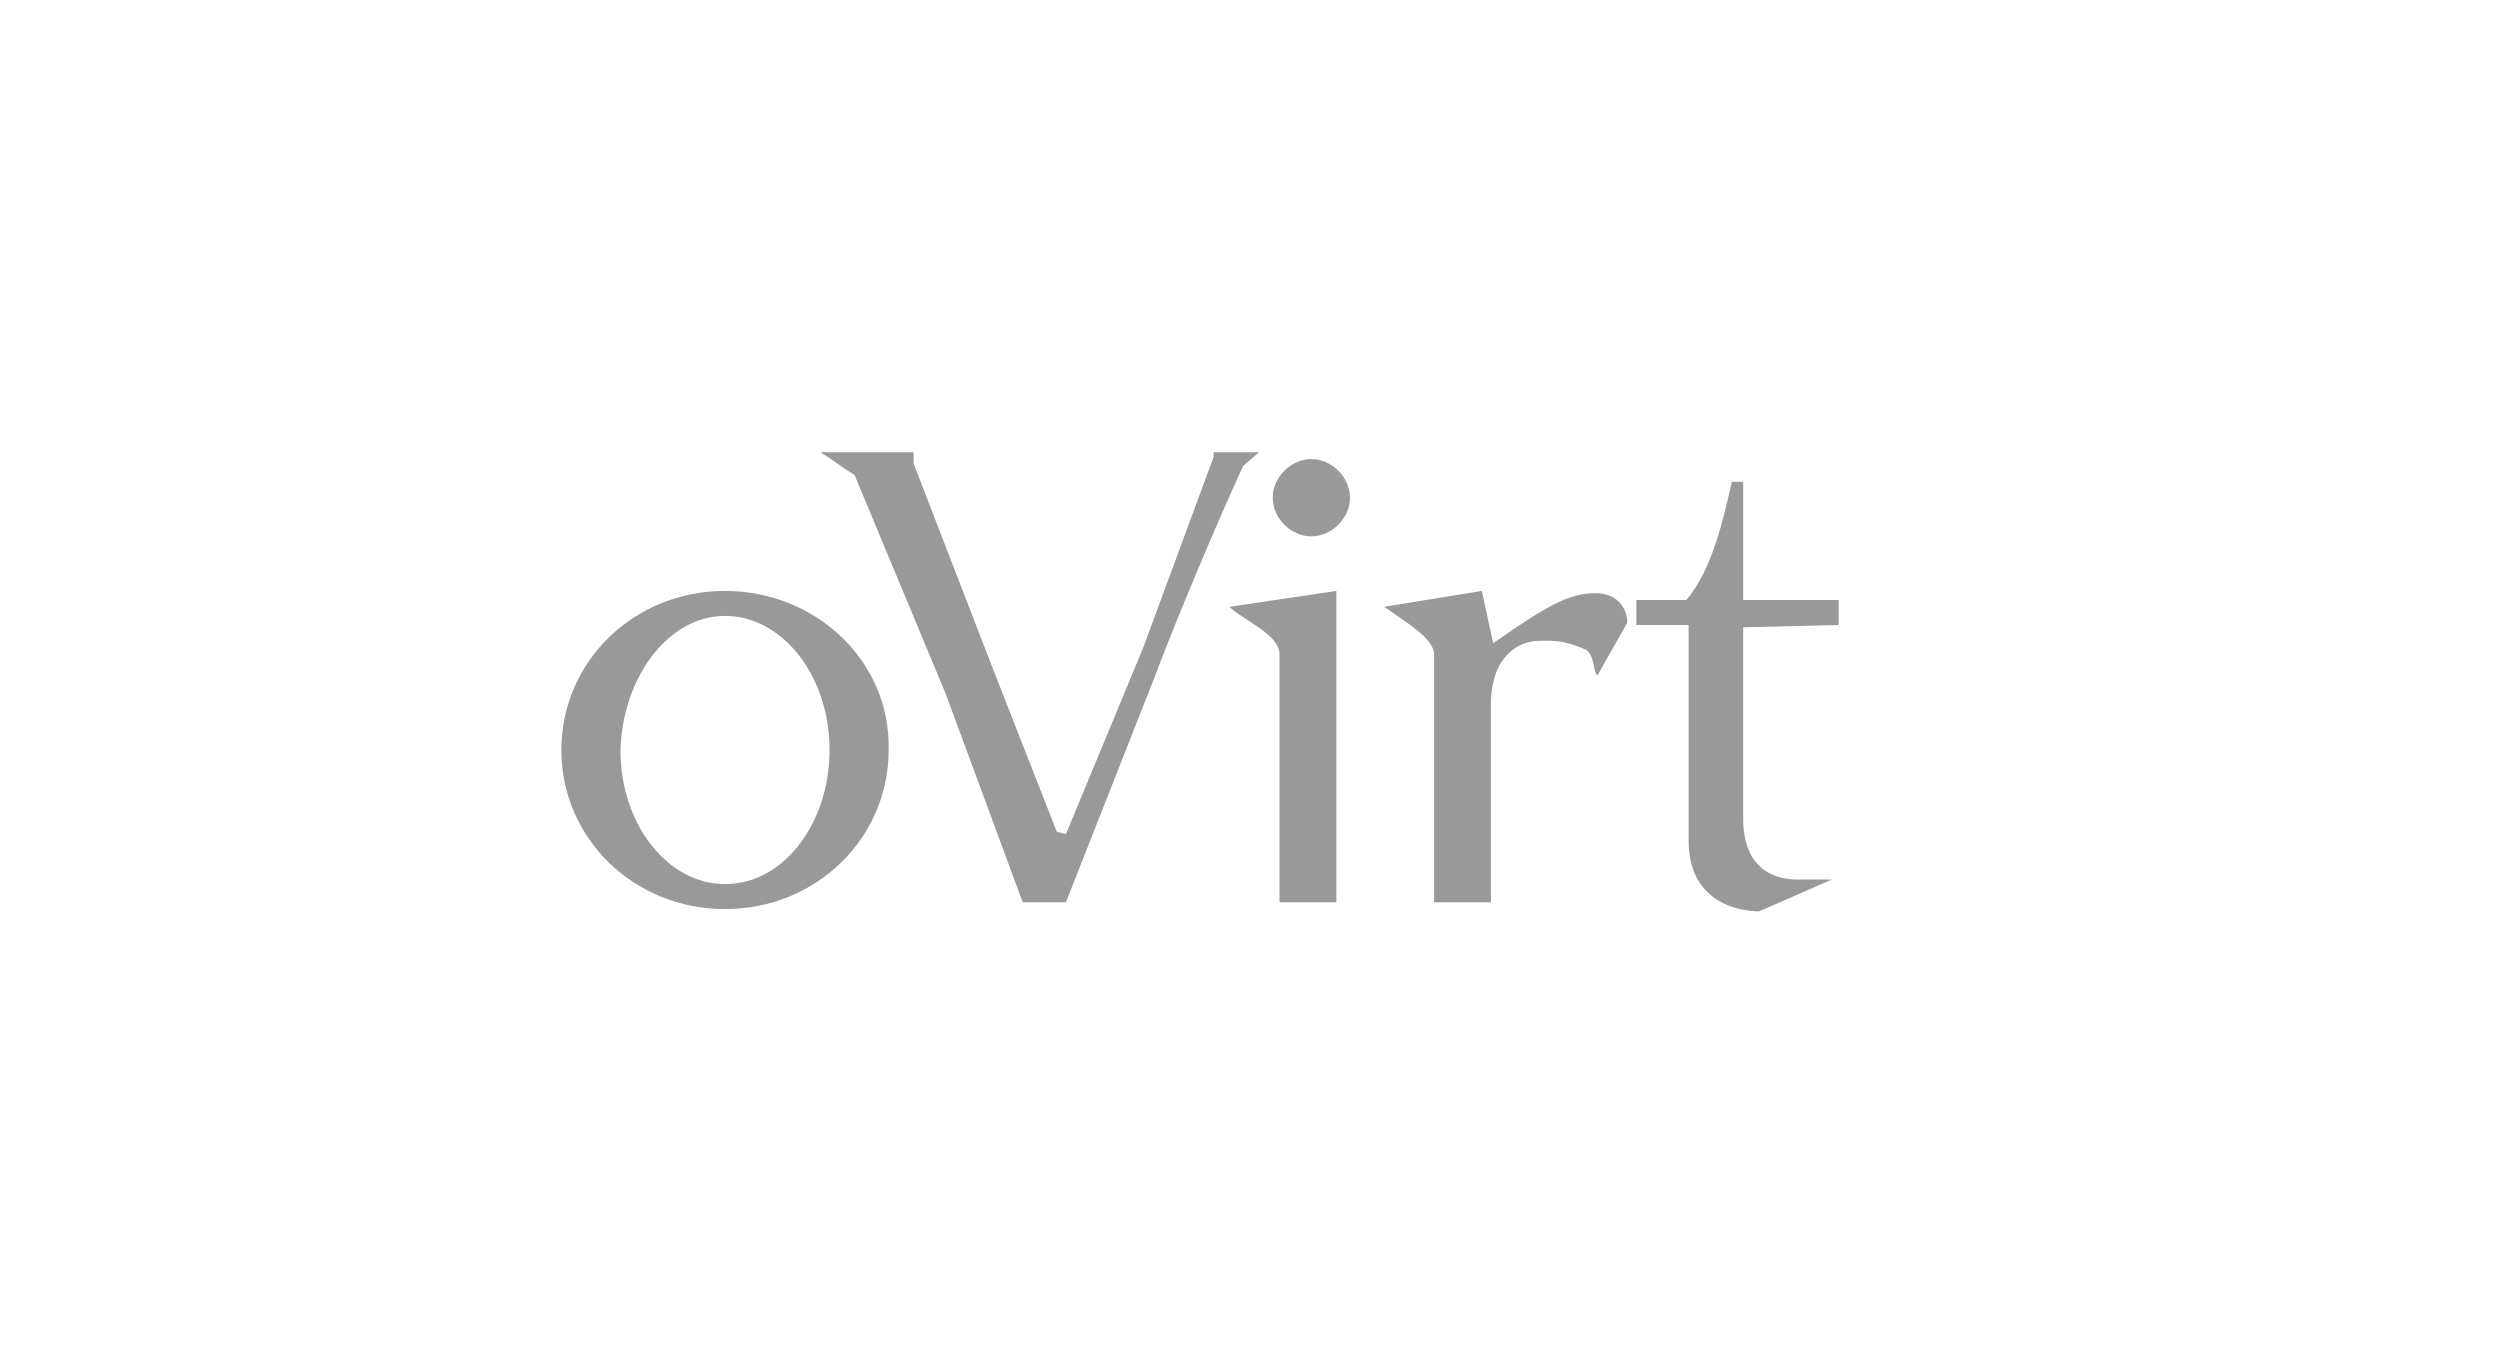 <?xml version="1.0" encoding="utf-8"?>
<!-- Generator: Adobe Illustrator 19.2.0, SVG Export Plug-In . SVG Version: 6.00 Build 0)  -->
<svg version="1.1" id="Layer_1" xmlns="http://www.w3.org/2000/svg" xmlns:xlink="http://www.w3.org/1999/xlink" x="0px" y="0px"
	 viewBox="0 0 110 60" style="enable-background:new 0 0 110 60;" xml:space="preserve">
<style type="text/css">
	.st0{fill:#999999;}
</style>
<g id="g86" transform="translate(-65,553)">
	<g id="g6151">
		<path id="path92" class="st0" d="M96.9-527c-4,0-7.2,3.1-7.2,7c0,3.9,3.2,7,7.2,7s7.2-3.1,7.2-7
			C104.2-523.9,100.9-527,96.9-527z M96.9-525.9c2.5,0,4.6,2.6,4.6,5.9c0,3.2-2,5.9-4.6,5.9c-2.5,0-4.6-2.6-4.6-5.9
			C92.4-523.2,94.4-525.9,96.9-525.9z"/>
		<path id="path100" class="st0" d="M145.9-525.5v-1.1h-4.2v-5.2h-0.5c-0.4,1.8-0.9,3.9-2,5.2H137
			v1.1h2.3v9.5c0,2.7,2.2,3.1,3.1,3.1l3.2-1.4h-1.5c-1.2,0-2.4-0.6-2.4-2.7v-8.4L145.9-525.5 M130.2-527l-4.3,0.7
			c1,0.7,2.2,1.4,2.2,2.1v10.9h2.5v-8.7c0-2.1,1.2-2.8,2.1-2.8c0.5,0,1-0.1,2.1,0.4c0.4,0.3,0.3,1.1,0.5,1.1l1.3-2.3
			c0-0.6-0.4-1.3-1.4-1.3c-1.2,0-2.2,0.6-4.5,2.2L130.2-527 M119.1-526.3c0.6,0.6,2.2,1.2,2.2,2.1v10.9h2.5v-13.5l0-0.2L119.1-526.3
			 M124.4-531.1c0,0.9-0.8,1.7-1.7,1.7c-0.9,0-1.7-0.8-1.7-1.7c0-0.9,0.8-1.7,1.7-1.7C123.6-532.8,124.4-532,124.4-531.1z
			 M101.1-533.1c0.5,0.3,1,0.7,1.5,1l4,9.6l3.4,9.2h1.9l3.9-9.9c1.2-3.2,3.2-7.8,3.9-9.3l0.7-0.6h-2l0,0.2l-3.1,8.4l-3.4,8.2
			l-0.4-0.1l-2.9-7.4l-3.4-8.8c0-0.2,0-0.3,0-0.5L101.1-533.1"/>
	</g>
</g>
</svg>
